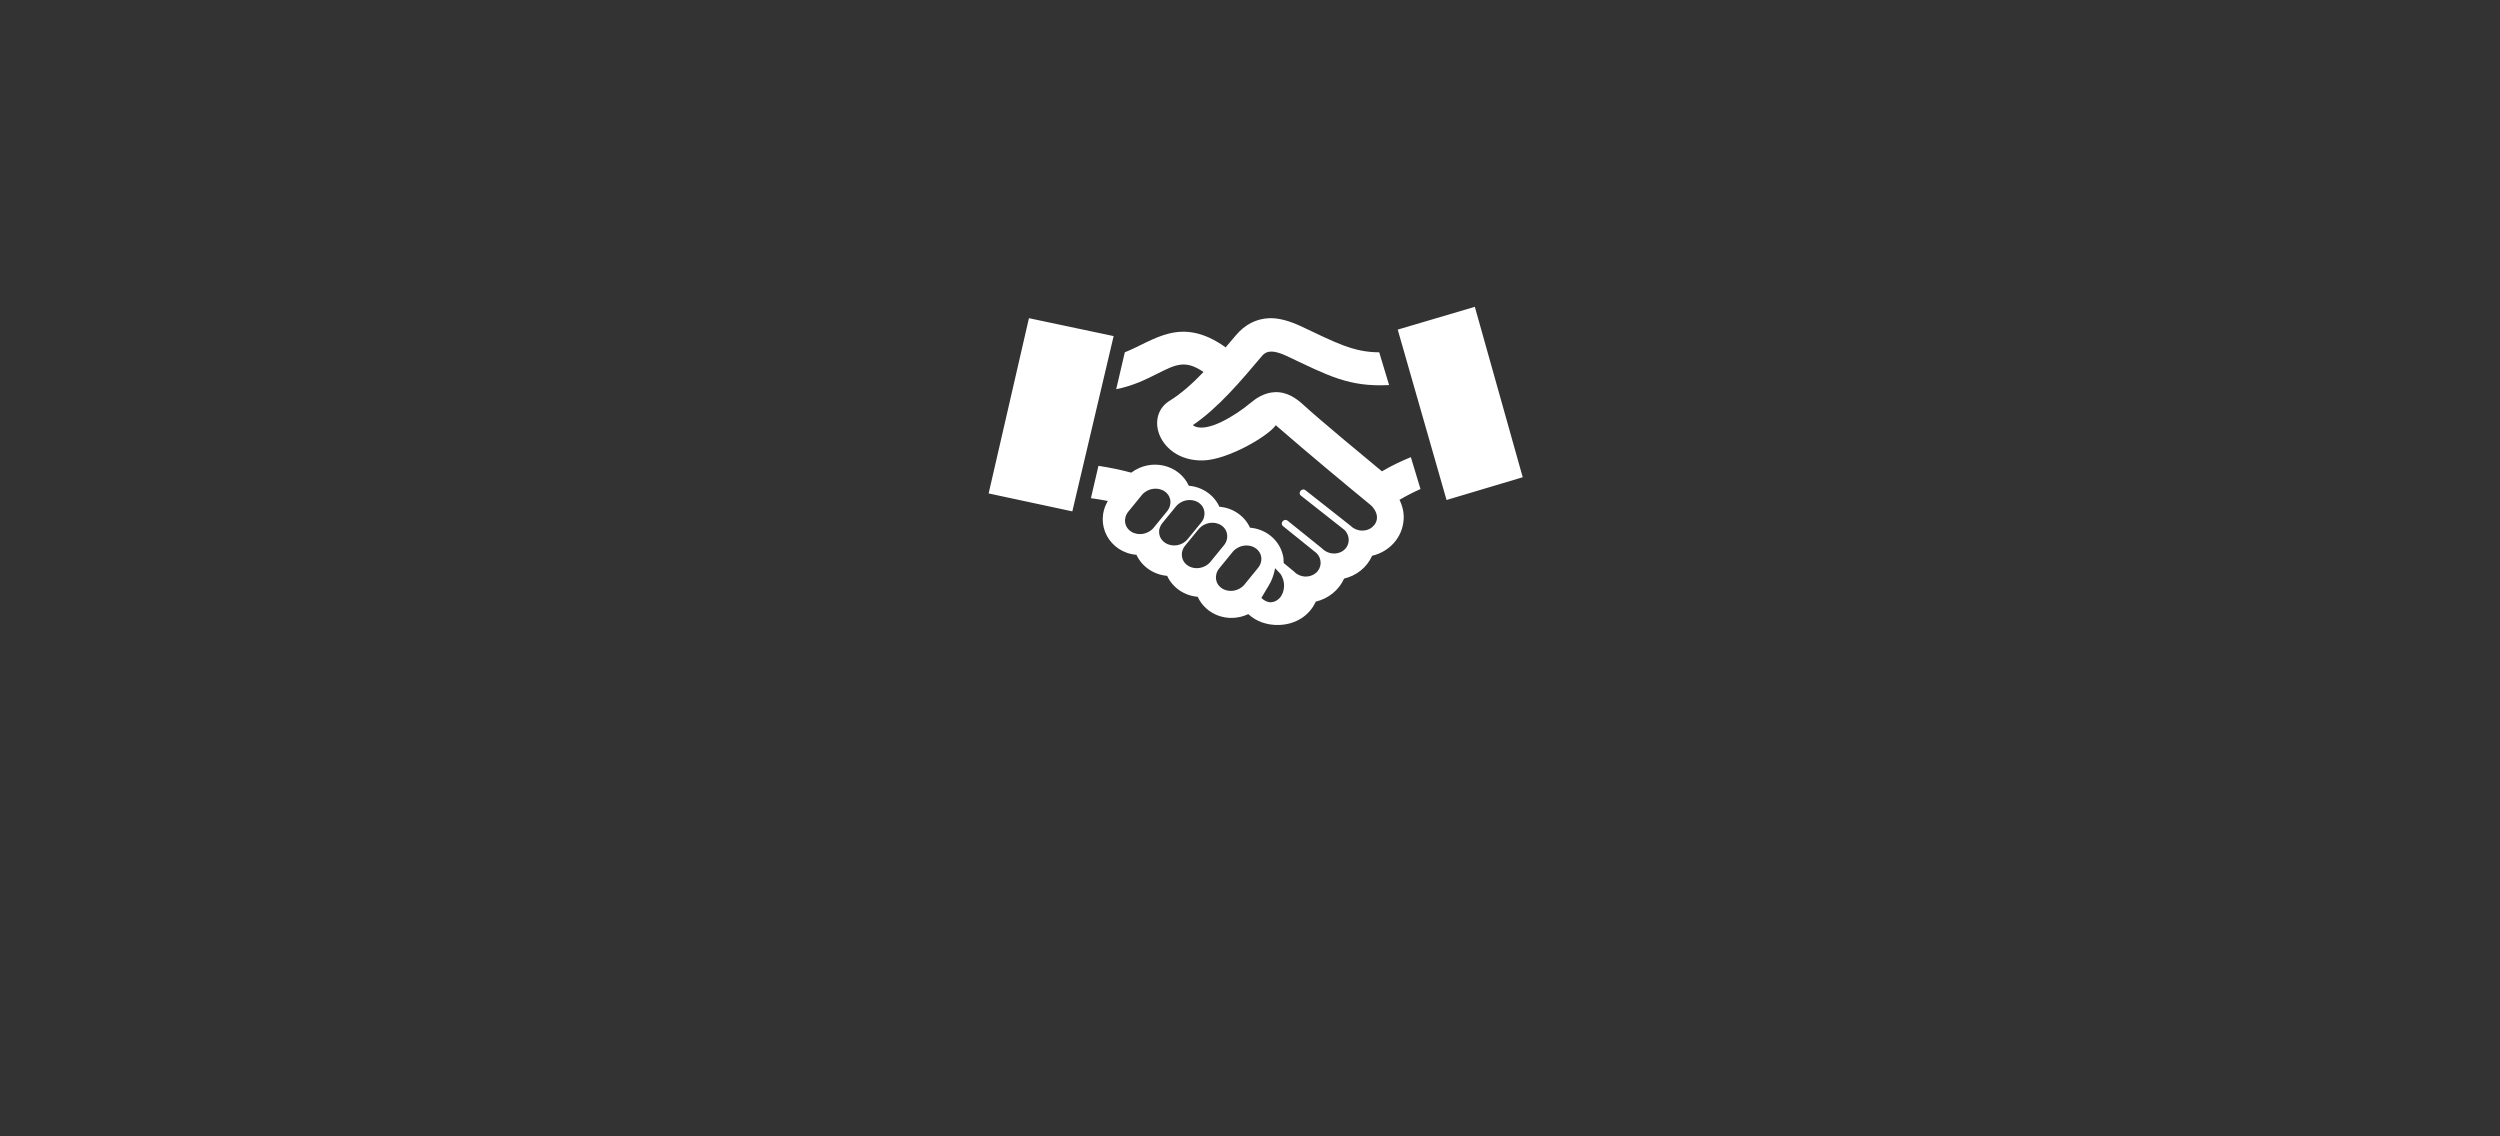 <svg height="100" viewBox="0 0 220 100" width="220" xmlns="http://www.w3.org/2000/svg"><rect x="0" y="0" width="220" height="100" fill="#333333" stroke="none"/><path d="m123 29.006 4.296 14.994 6.704-2.003-4.215-14.997zm-10.337 21.475-.455-.481c-.102.568-.292 1.105-.575 1.554l-.634 1.064c.252.24.541.393.837.381.275-.011.541-.13.757-.356.51-.546.547-1.511.07-2.163zm-2.194-2.252c-.607-.405-1.49-.256-1.979.321l-1.185 1.452c-.482.579-.383 1.373.225 1.772.609.399 1.491.258 1.977-.326l1.181-1.45c.491-.575.391-1.37-.219-1.769zm-3.957 1.22 1.179-1.446c.487-.579.387-1.373-.222-1.776-.612-.401-1.493-.253-1.98.327l-1.181 1.442c-.487.581-.384 1.379.226 1.779.605.399 1.491.258 1.979-.325zm-2.011-1.991 1.194-1.46c.48-.574.383-1.373-.226-1.772-.606-.399-1.488-.256-1.973.327l-1.192 1.458c-.486.58-.378 1.354.233 1.759.613.401 1.479.271 1.963-.311zm-2.989-1.007 1.18-1.446c.485-.581.387-1.376-.222-1.777-.611-.403-1.496-.254-1.979.324l-1.182 1.45c-.487.577-.385 1.374.222 1.773.607.399 1.497.255 1.982-.324zm21.645-2.468c.264.545.406 1.141.362 1.745-.104 1.603-1.284 2.835-2.77 3.178-.467 1.043-1.389 1.755-2.469 2.011-.449 1.002-1.367 1.76-2.491 2.026-.598 1.308-1.848 2.011-3.235 2.054-1.017.032-1.99-.291-2.705-.954-1.804.836-3.751.024-4.452-1.527-1.179-.095-2.21-.804-2.687-1.841-1.185-.1-2.224-.815-2.703-1.852-2.349-.193-3.732-2.663-2.517-4.737-.462-.098-.98-.17-1.489-.247l.663-2.846c1.039.161 2.004.36 2.886.601 1.758-1.319 4.22-.701 5.065 1.153 1.202.096 2.228.826 2.692 1.847 1.182.094 2.217.801 2.693 1.843 1.459.113 2.721 1.176 2.945 2.676l.018.434.912.748c.515.545 1.36.583 1.898.145.55-.447.599-1.223.091-1.758l-2.951-2.377c-.318-.259.079-.736.405-.478l3.02 2.431c.524.551 1.384.598 1.916.16.548-.442.584-1.236.077-1.77l-3.838-3.023c-.327-.25.071-.735.395-.479l3.935 3.099c.506.529 1.357.604 1.912.161.544-.442.649-1.19-.066-1.919-2.513-2.069-5.414-4.474-8.401-7.066-.669.962-4.194 3.029-6.367 3.097s-3.548-1.193-3.946-2.47c-.345-1.113.029-2.199.958-2.769 1.034-.636 2.031-1.534 2.998-2.542-1.591-1.082-2.395-.694-4.072.152-.976.49-2.135 1.072-3.613 1.361l.759-3.247c2.584-1.022 4.922-3.257 8.871-.436l.933-1.094c.751-.886 1.751-1.434 2.917-1.471.859-.027 1.803.254 2.8.718 3.041 1.436 4.597 2.281 6.866 2.284l.87 2.884-.015 0c-3.539.174-5.305-.816-8.991-2.558-1.027-.476-1.712-.56-2.17-.017-1.869 2.22-3.857 4.577-6.098 6.102 1.158.848 3.95-1.007 5.05-1.933.48-.403 1.228-.941 2.193-.972 1.09-.034 1.902.58 2.49 1.117 1.382 1.27 5.213 4.449 6.91 5.85.84-.493 1.683-.892 2.545-1.247l.847 2.805c-.62.278-1.23.59-1.843.947zm-36.157-.561 3.547-15.422 7.453 1.575-3.635 15.425z" fill="#fff" fill-rule="evenodd"/></svg>